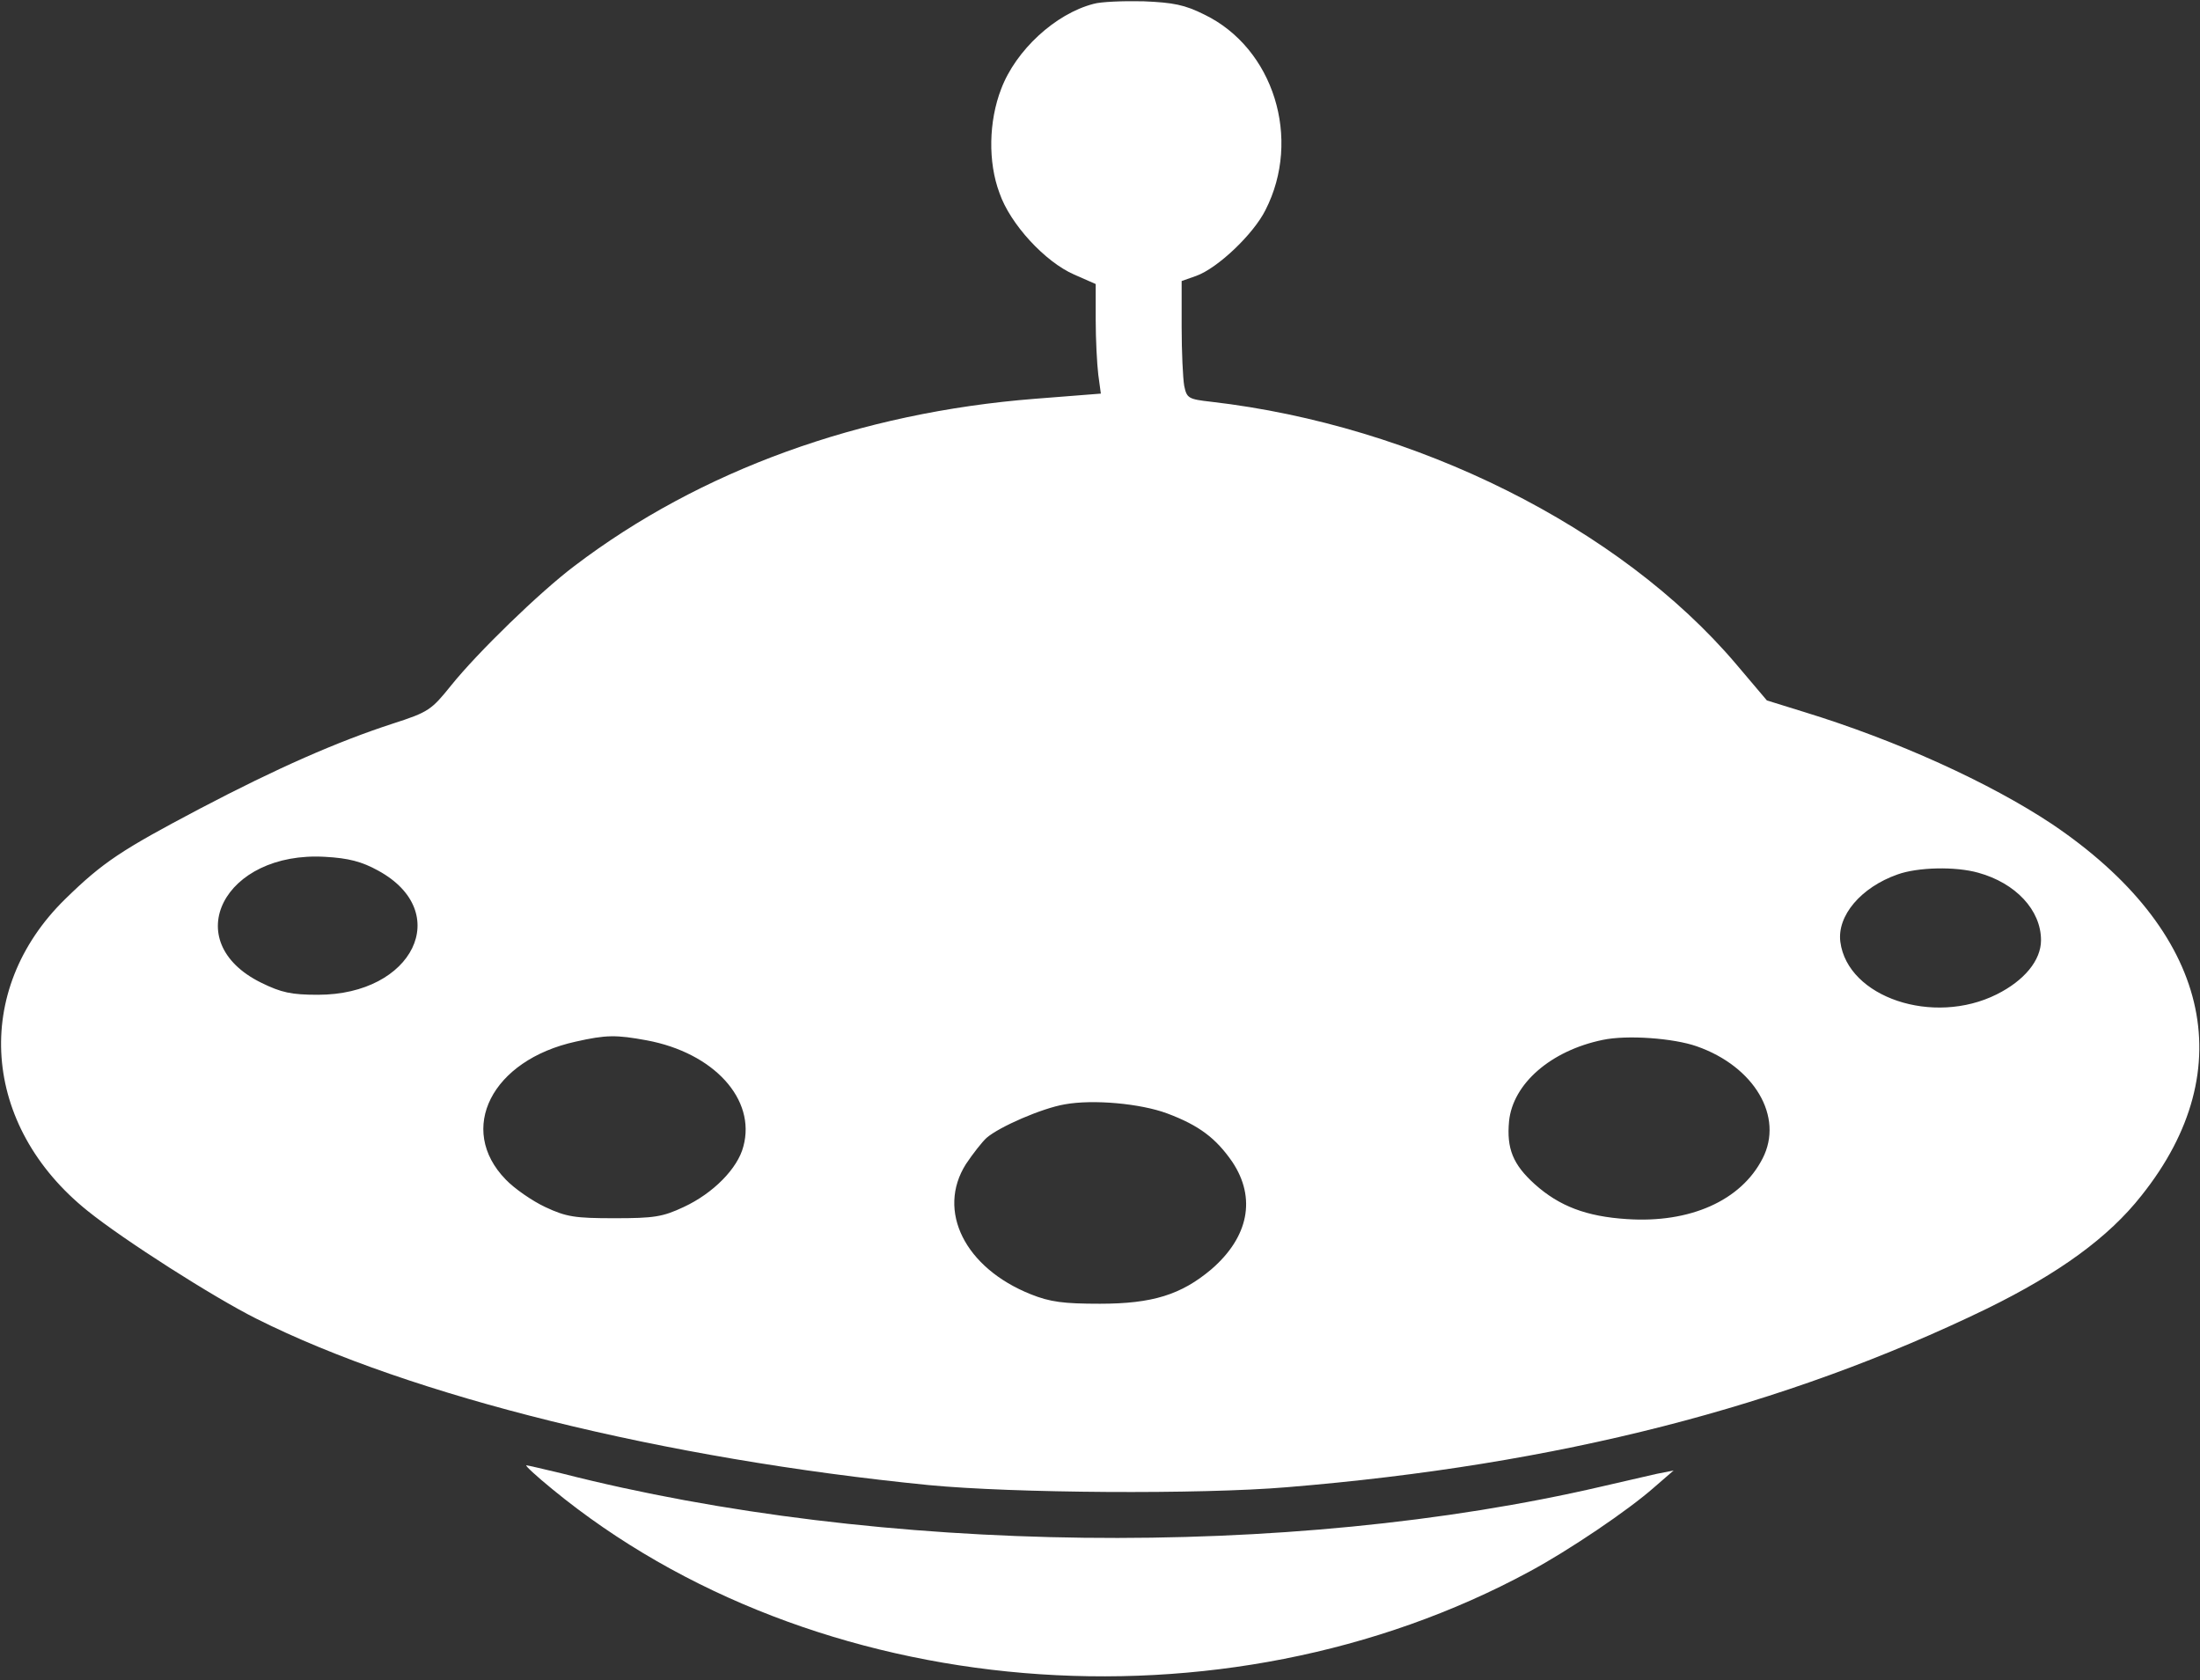 <svg width="512" height="391" viewBox="0 0 512 391" fill="none" xmlns="http://www.w3.org/2000/svg">
<rect x="0" y="0" width="512" height="391" fill="#333333" stroke="none"/>
<path d="M254.5 0.9C245.6 3.2 236.4 11.7 233 20.7C230.1 28.2 229.9 37.7 232.6 44.9C235.1 52.2 243.3 61 250 63.9L255 66.1V74.4C255 79 255.3 84.7 255.6 87.2L256.2 91.6L240.9 92.8C200.1 96 162.9 109.5 133.7 131.7C125.6 137.8 111.1 151.9 105 159.5C100.4 165.2 99.8 165.7 91.4 168.4C78.5 172.6 64.6 178.7 46.5 188.2C28.3 197.8 24 200.6 15.2 209.2C-6.6 230.5 -4.3 262 20.4 281.8C28.7 288.5 49.7 301.9 59.7 306.9C95.8 325 154.7 339.5 216.1 345.6C235.8 347.5 279.2 347.8 299.5 346.1C362.7 340.9 415.3 327.4 462.5 304.5C479.2 296.3 490.7 288 498.4 278.2C522 248.6 514.2 216.5 477.6 191.8C463 182.1 441.4 172.3 419.9 165.7L411.2 163L404 154.5C377 122.7 329.5 99 281.9 93.5C276.6 92.9 276.2 92.7 275.6 89.8C275.3 88.1 275 81.9 275 76.1V65.4L278.4 64.2C283.4 62.4 291.7 54.5 294.5 48.9C303 32.3 296.4 11.2 280.3 3.4C275.7 1.1 273.1 0.6 266.1 0.3C261.4 0.2 256.2 0.4 254.5 0.9ZM88 202.6C105.6 212.2 96.2 231.5 74 231.5C67.8 231.5 65.5 231 60.8 228.7C41.3 219.1 52.1 198 75.7 199.4C81.1 199.7 84.2 200.5 88 202.6ZM460.4 203.1C469.1 205.5 475 211.8 475 218.8C475 223.5 471.1 228.2 464.7 231.4C449.9 238.8 430 232.1 428.3 219.2C427.5 213.1 433.1 206.5 441.6 203.5C446.3 201.8 455.1 201.6 460.4 203.1ZM150.5 242.1C166.1 245 176 255.8 173 266.8C171.7 271.9 166 277.7 159.1 280.9C154.2 283.2 152.2 283.5 143 283.5C133.8 283.5 131.8 283.2 126.9 280.9C123.9 279.5 119.7 276.6 117.7 274.5C106.3 262.8 114.4 246.7 134 242.4C141.1 240.8 143.4 240.8 150.5 242.1ZM394.9 243.5C408.3 248.2 415.2 259.9 410.2 269.6C405.2 279.4 393.3 284.7 378.6 283.7C369.2 283.1 362.9 280.7 357.2 275.6C352.1 271 350.6 267.3 351.2 260.9C352.1 252.2 360.9 244.5 373 242C378.7 240.8 389.5 241.6 394.9 243.5ZM271.6 259.1C279.1 261.9 283 264.9 286.8 270.4C292.4 278.8 290.6 287.9 281.9 295.4C274.9 301.3 268.2 303.4 256 303.4C247.5 303.4 244.4 303 239.9 301.2C224.6 295.1 217.9 281.8 224.8 270.9C226.4 268.5 228.6 265.7 229.6 264.8C232.6 262.2 242.5 257.9 247.8 257C254.4 255.8 265.4 256.8 271.6 259.1Z" fill="white"/>
<path d="M128.6 346.6C189.3 396.4 284.5 404.4 356 365.7C365.1 360.8 378.9 351.5 385 346.1L389.5 342.2L385.5 343C383.3 343.5 377.6 344.8 372.9 345.9C299.9 362.9 204.8 361.8 130.8 342.9C126.6 341.9 122.8 341 122.5 341C122.1 341 124.8 343.5 128.6 346.6Z" fill="white"/>
</svg>

